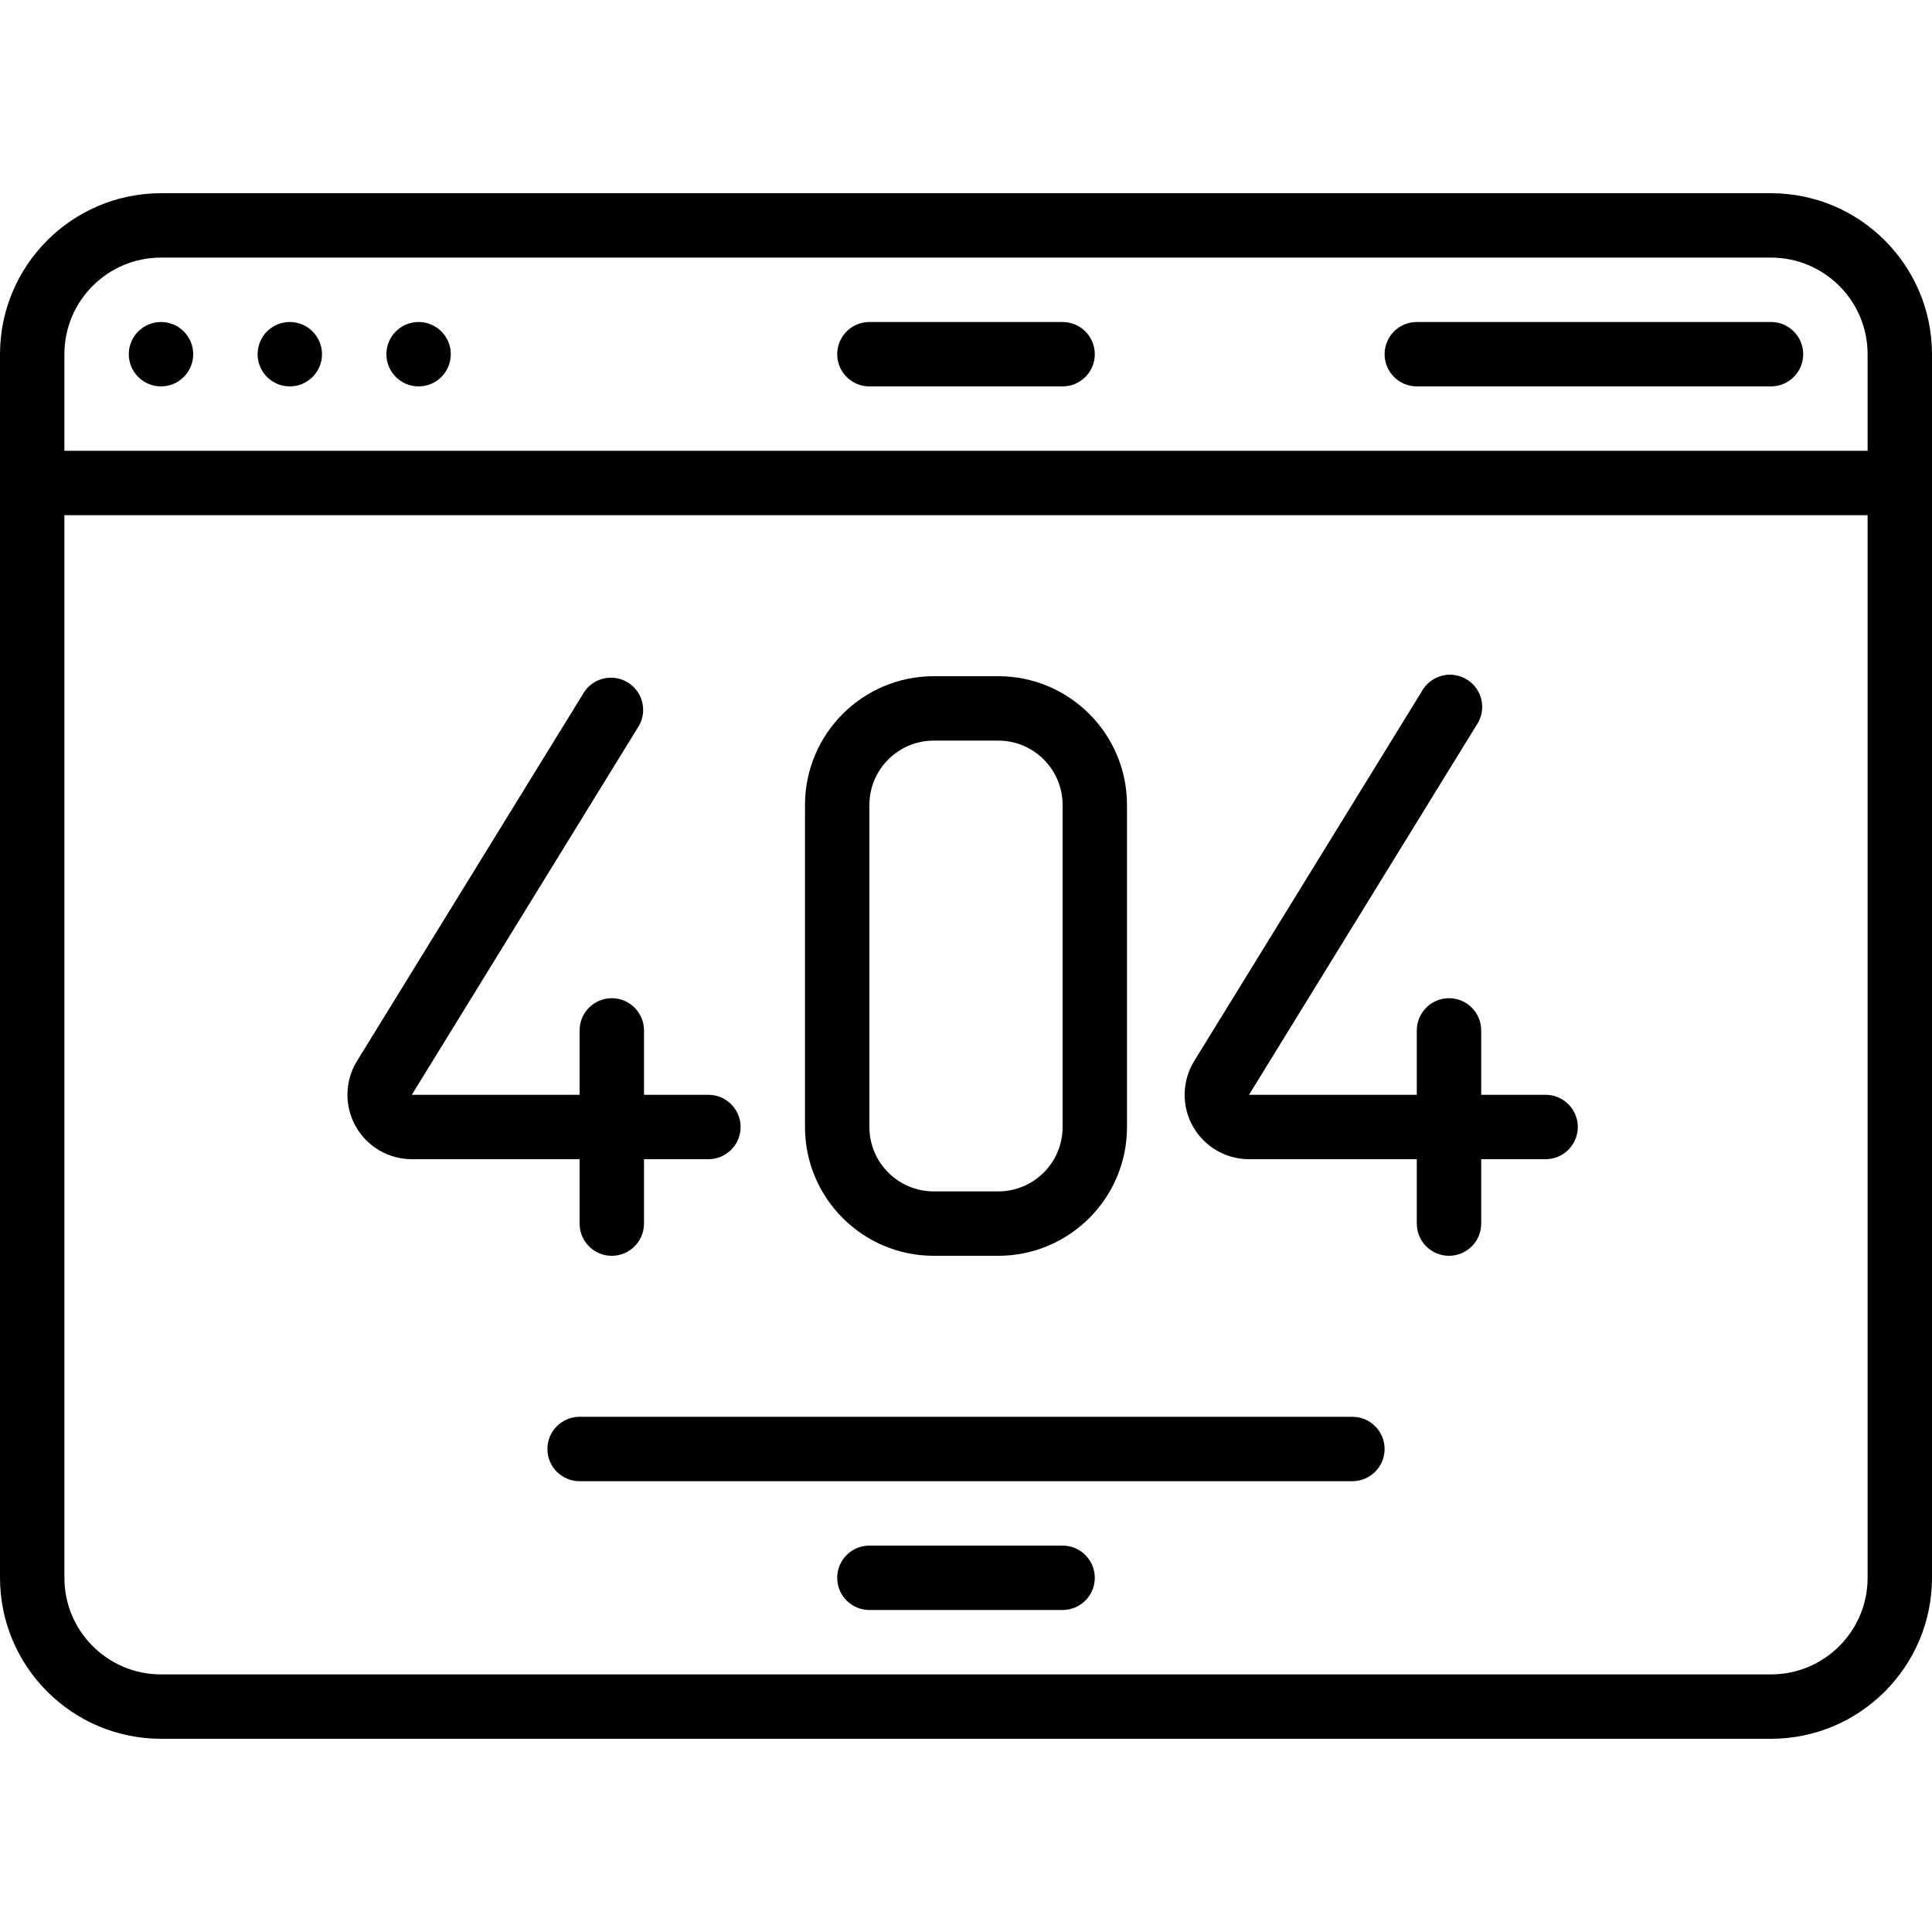<svg height="512" viewBox="0 0 60 48" width="512" xmlns="http://www.w3.org/2000/svg">
	<path d="m27 6h6c.552 0 1-.448 1-1s-.448-1-1-1h-6c-.552 0-1 .448-1 1s.448 1 1 1z"/>
	<path d="m44 6h11c.552 0 1-.448 1-1s-.448-1-1-1h-11c-.552 0-1 .448-1 1s.448 1 1 1z"/>
	<path d="m55 0h-50c-2.76.003-4.997 2.24-5 5v38c.003 2.76 2.24 4.997 5 5h50c2.76-.003 4.997-2.24 5-5v-38c-.003-2.76-2.24-4.997-5-5zm-50 2h50c1.657 0 3 1.343 3 3v3h-56v-3c0-1.657 1.343-3 3-3zm50 44h-50c-1.657 0-3-1.343-3-3v-33h56v33c0 1.657-1.343 3-3 3z"/>
	<circle cx="5" cy="5" r="1"/>
	<circle cx="9" cy="5" r="1"/>
	<circle cx="13" cy="5" r="1"/>
	<path d="m18 32c0 .552.448 1 1 1s1-.448 1-1v-2h2c.552 0 1-.448 1-1s-.448-1-1-1h-2v-2c0-.552-.448-1-1-1s-1 .448-1 1v2h-5.211l7.063-11.476c.254-.467.099-1.05-.354-1.329-.452-.279-1.044-.155-1.346.281l-7.066 11.477c-.379.617-.395 1.391-.042 2.023.354.632 1.021 1.024 1.746 1.024h5.21z"/>
	<path d="m48 28h-2v-2c0-.552-.448-1-1-1s-1 .448-1 1v2h-5.211l7.063-11.476c.211-.304.237-.7.067-1.029-.17-.329-.508-.537-.878-.541s-.712.197-.889.522l-7.066 11.477c-.379.617-.395 1.391-.042 2.023.354.632 1.021 1.024 1.746 1.024h5.21v2c0 .552.448 1 1 1s1-.448 1-1v-2h2c.552 0 1-.448 1-1s-.448-1-1-1z"/>
	<path d="m29 33h2c2.209 0 4-1.791 4-4v-10c0-2.209-1.791-4-4-4h-2c-2.209 0-4 1.791-4 4v10c0 2.209 1.791 4 4 4zm-2-14c0-1.105.895-2 2-2h2c1.105 0 2 .895 2 2v10c0 1.105-.895 2-2 2h-2c-1.105 0-2-.895-2-2z"/>
	<path d="m42 38h-24c-.552 0-1 .448-1 1s.448 1 1 1h24c.552 0 1-.448 1-1s-.448-1-1-1z"/>
	<path d="m33 42h-6c-.552 0-1 .448-1 1s.448 1 1 1h6c.552 0 1-.448 1-1s-.448-1-1-1z"/>
</svg>